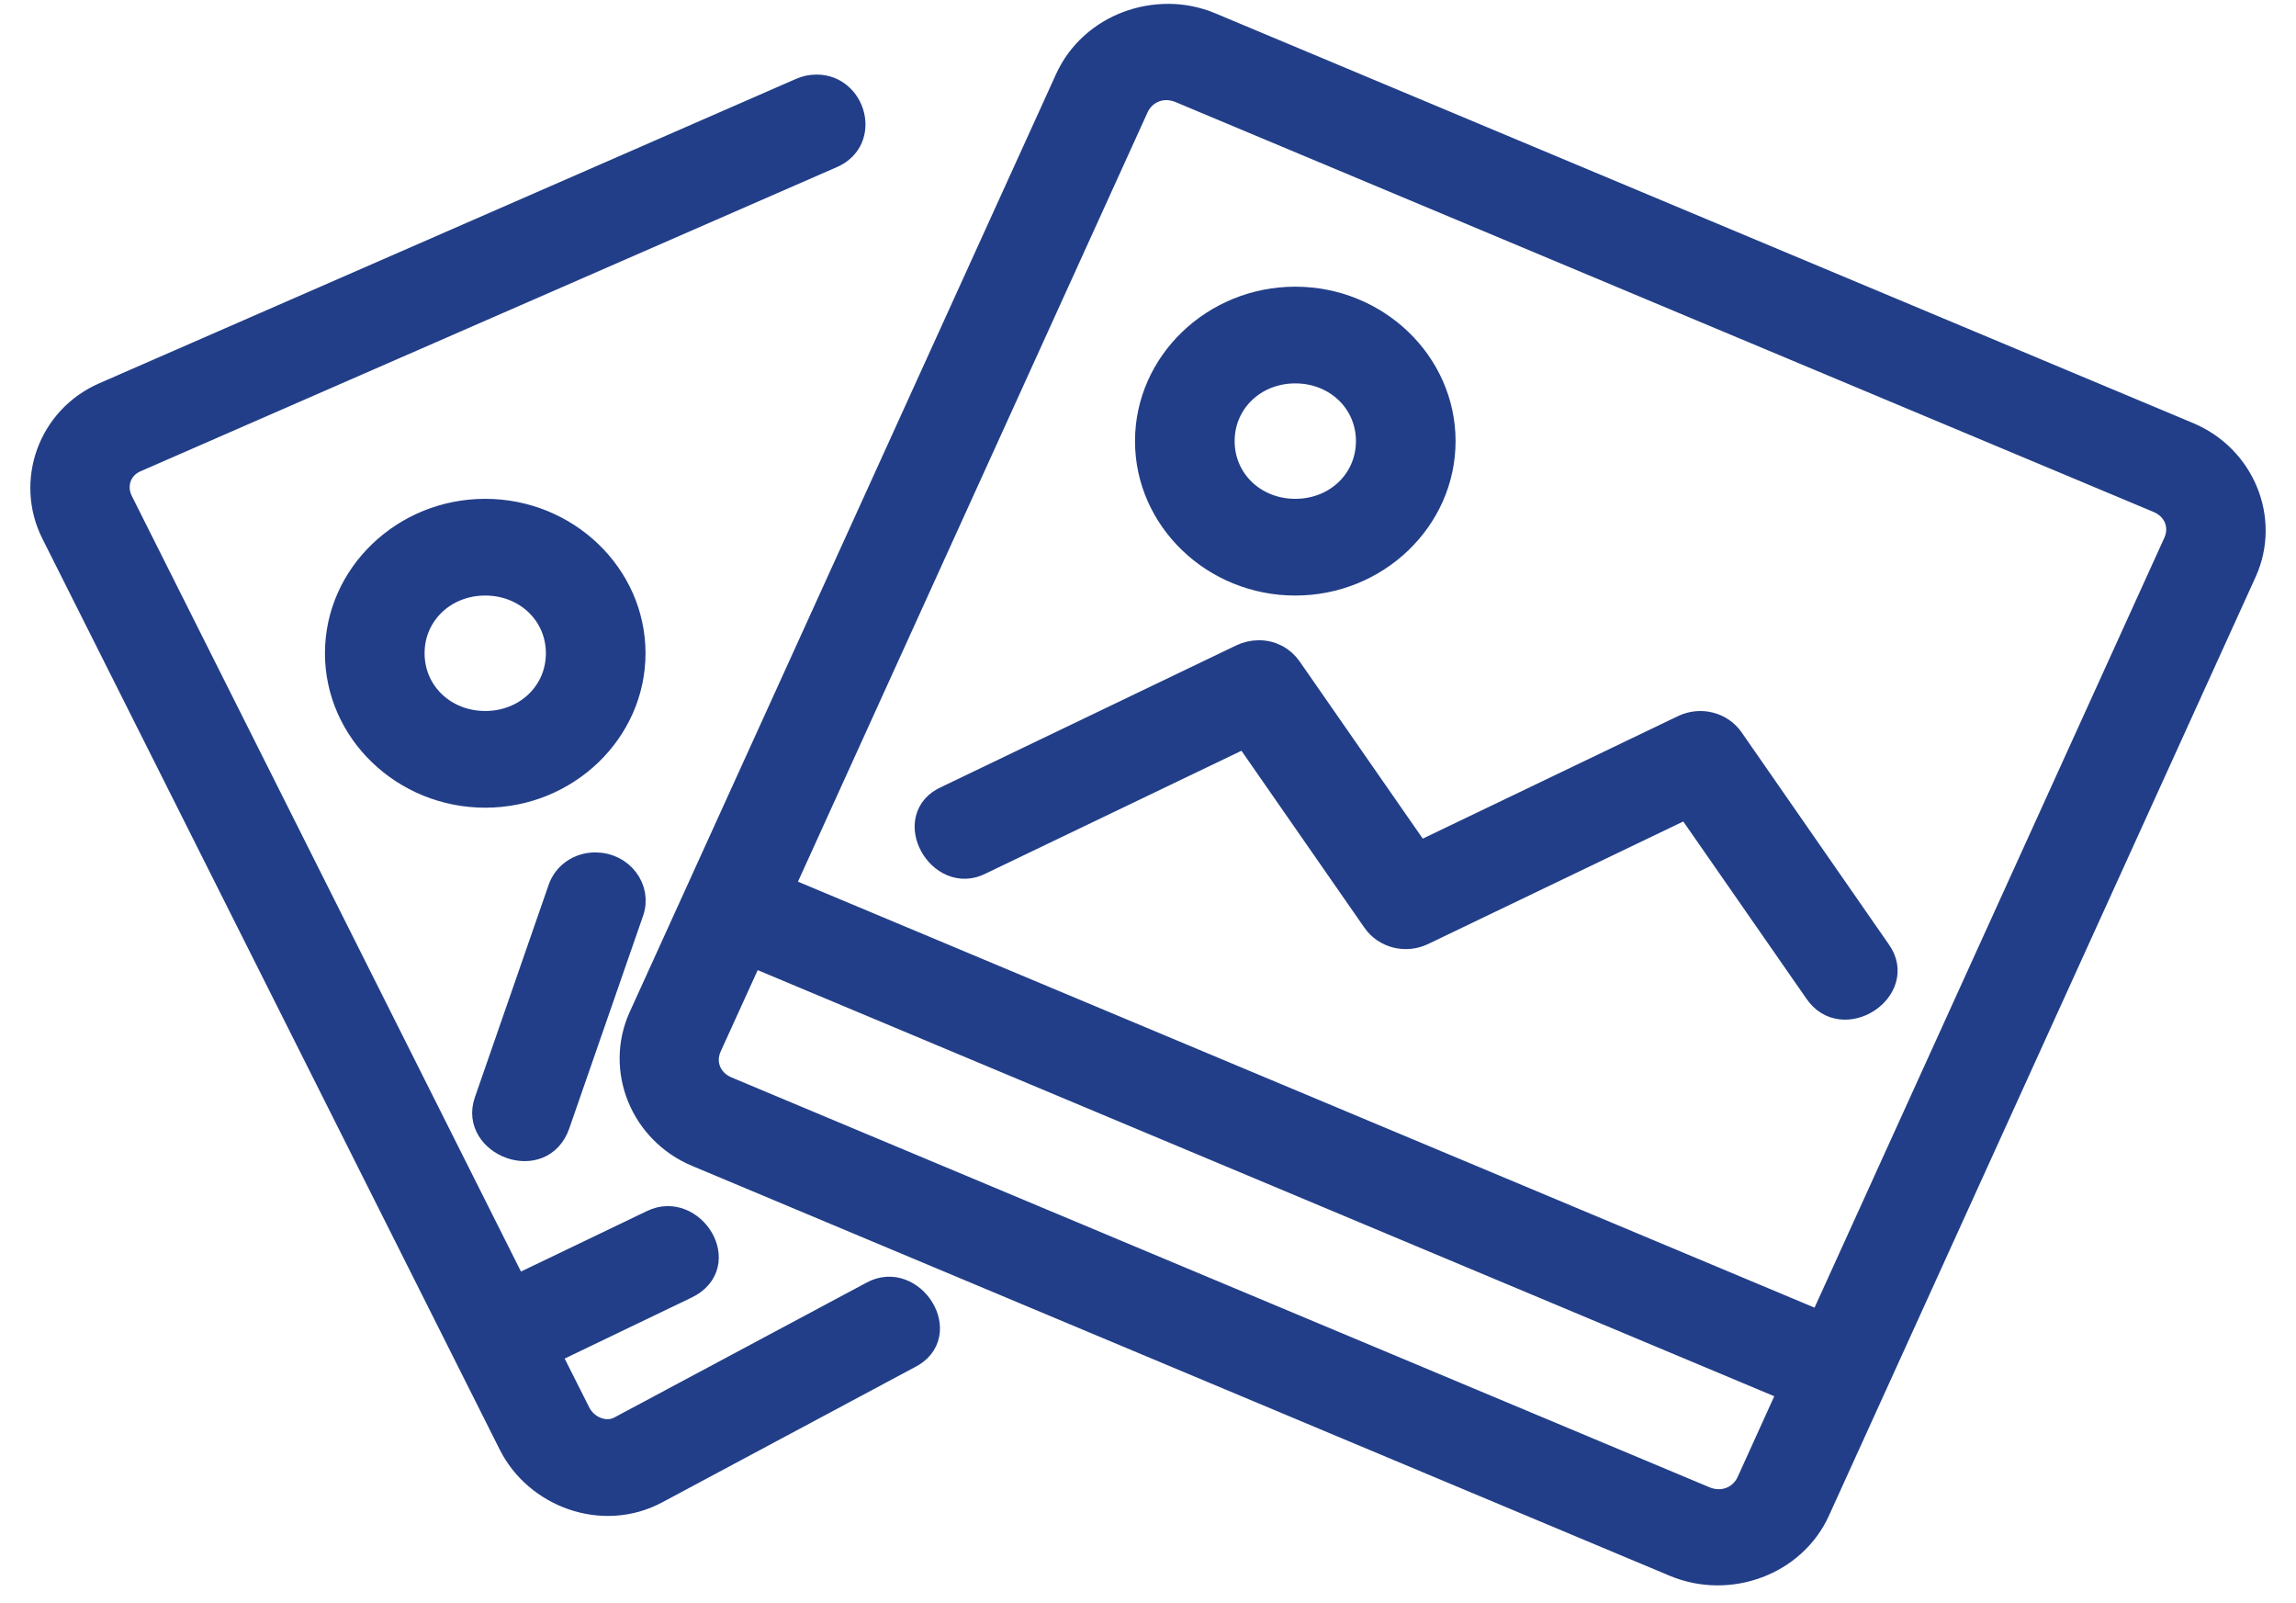 <svg width="100%" height="100%" viewBox="0 0 53 37" fill="none" xmlns="http://www.w3.org/2000/svg">
<path d="M18.851 2.021C18.727 2.021 18.613 2.045 18.499 2.094L2.413 9.12C1.16 9.666 0.657 11.122 1.245 12.294L11.805 33.322C12.394 34.493 13.912 35.068 15.148 34.405L20.965 31.293C21.965 30.807 21.04 29.367 20.139 29.868L14.319 32.979C13.986 33.158 13.525 32.995 13.333 32.613L12.629 31.215L15.833 29.676C16.862 29.18 15.966 27.783 15.068 28.217L11.89 29.743L2.776 11.584C2.584 11.204 2.737 10.771 3.116 10.605L19.204 3.579C20.029 3.217 19.692 2.021 18.852 2.021H18.851ZM26.971 0.389C26.648 0.389 26.33 0.446 26.033 0.558C25.438 0.782 24.931 1.223 24.656 1.823L14.808 23.481C14.264 24.683 14.842 26.108 16.095 26.631L38.664 36.091C39.917 36.613 41.401 36.058 41.945 34.855L51.796 13.188C52.34 11.985 51.757 10.561 50.504 10.038L27.94 0.585C27.627 0.454 27.297 0.389 26.971 0.389ZM26.945 2.011C27.047 2.014 27.153 2.037 27.257 2.081L49.828 11.538C50.242 11.713 50.414 12.142 50.232 12.539L42.039 30.567L18.019 20.504L26.216 2.471C26.352 2.174 26.636 2.004 26.945 2.011ZM17.338 21.999L41.357 32.065L40.385 34.208C40.203 34.606 39.756 34.774 39.343 34.599L16.772 25.142C16.357 24.968 16.182 24.538 16.364 24.139L17.338 21.999ZM13.751 19.972C13.377 19.969 13.057 20.189 12.944 20.53L11.244 25.426C10.914 26.378 12.49 27.004 12.858 25.942L14.558 21.046C14.749 20.519 14.332 19.975 13.751 19.972ZM29.05 15.076C28.922 15.076 28.785 15.109 28.671 15.163L21.871 18.427C20.858 18.862 21.713 20.369 22.63 19.886L28.758 16.945L31.743 21.24C31.981 21.583 32.445 21.7 32.831 21.518L38.957 18.577L41.942 22.872C42.54 23.765 43.965 22.818 43.356 21.968L39.956 17.072C39.718 16.729 39.254 16.612 38.868 16.795L32.742 19.735L29.757 15.44C29.597 15.208 29.339 15.071 29.05 15.076ZM29.9 6.916C28.03 6.916 26.5 8.385 26.5 10.18C26.5 11.976 28.03 13.444 29.9 13.444C31.77 13.444 33.3 11.976 33.3 10.18C33.3 8.385 31.77 6.916 29.9 6.916ZM29.9 8.548C30.857 8.548 31.6 9.262 31.6 10.18C31.6 11.099 30.857 11.812 29.9 11.812C28.943 11.812 28.2 11.099 28.2 10.18C28.2 9.262 28.943 8.548 29.9 8.548ZM11.201 11.812C9.331 11.812 7.801 13.281 7.801 15.076C7.801 16.871 9.331 18.34 11.201 18.34C13.071 18.34 14.601 16.871 14.601 15.076C14.601 13.281 13.071 11.812 11.201 11.812ZM11.201 13.444C12.158 13.444 12.901 14.158 12.901 15.076C12.901 15.995 12.158 16.708 11.201 16.708C10.244 16.708 9.501 15.995 9.501 15.076C9.501 14.158 10.244 13.444 11.201 13.444Z" fill="#223E88" stroke="#223E88" stroke-width="0.6"/>
</svg>
